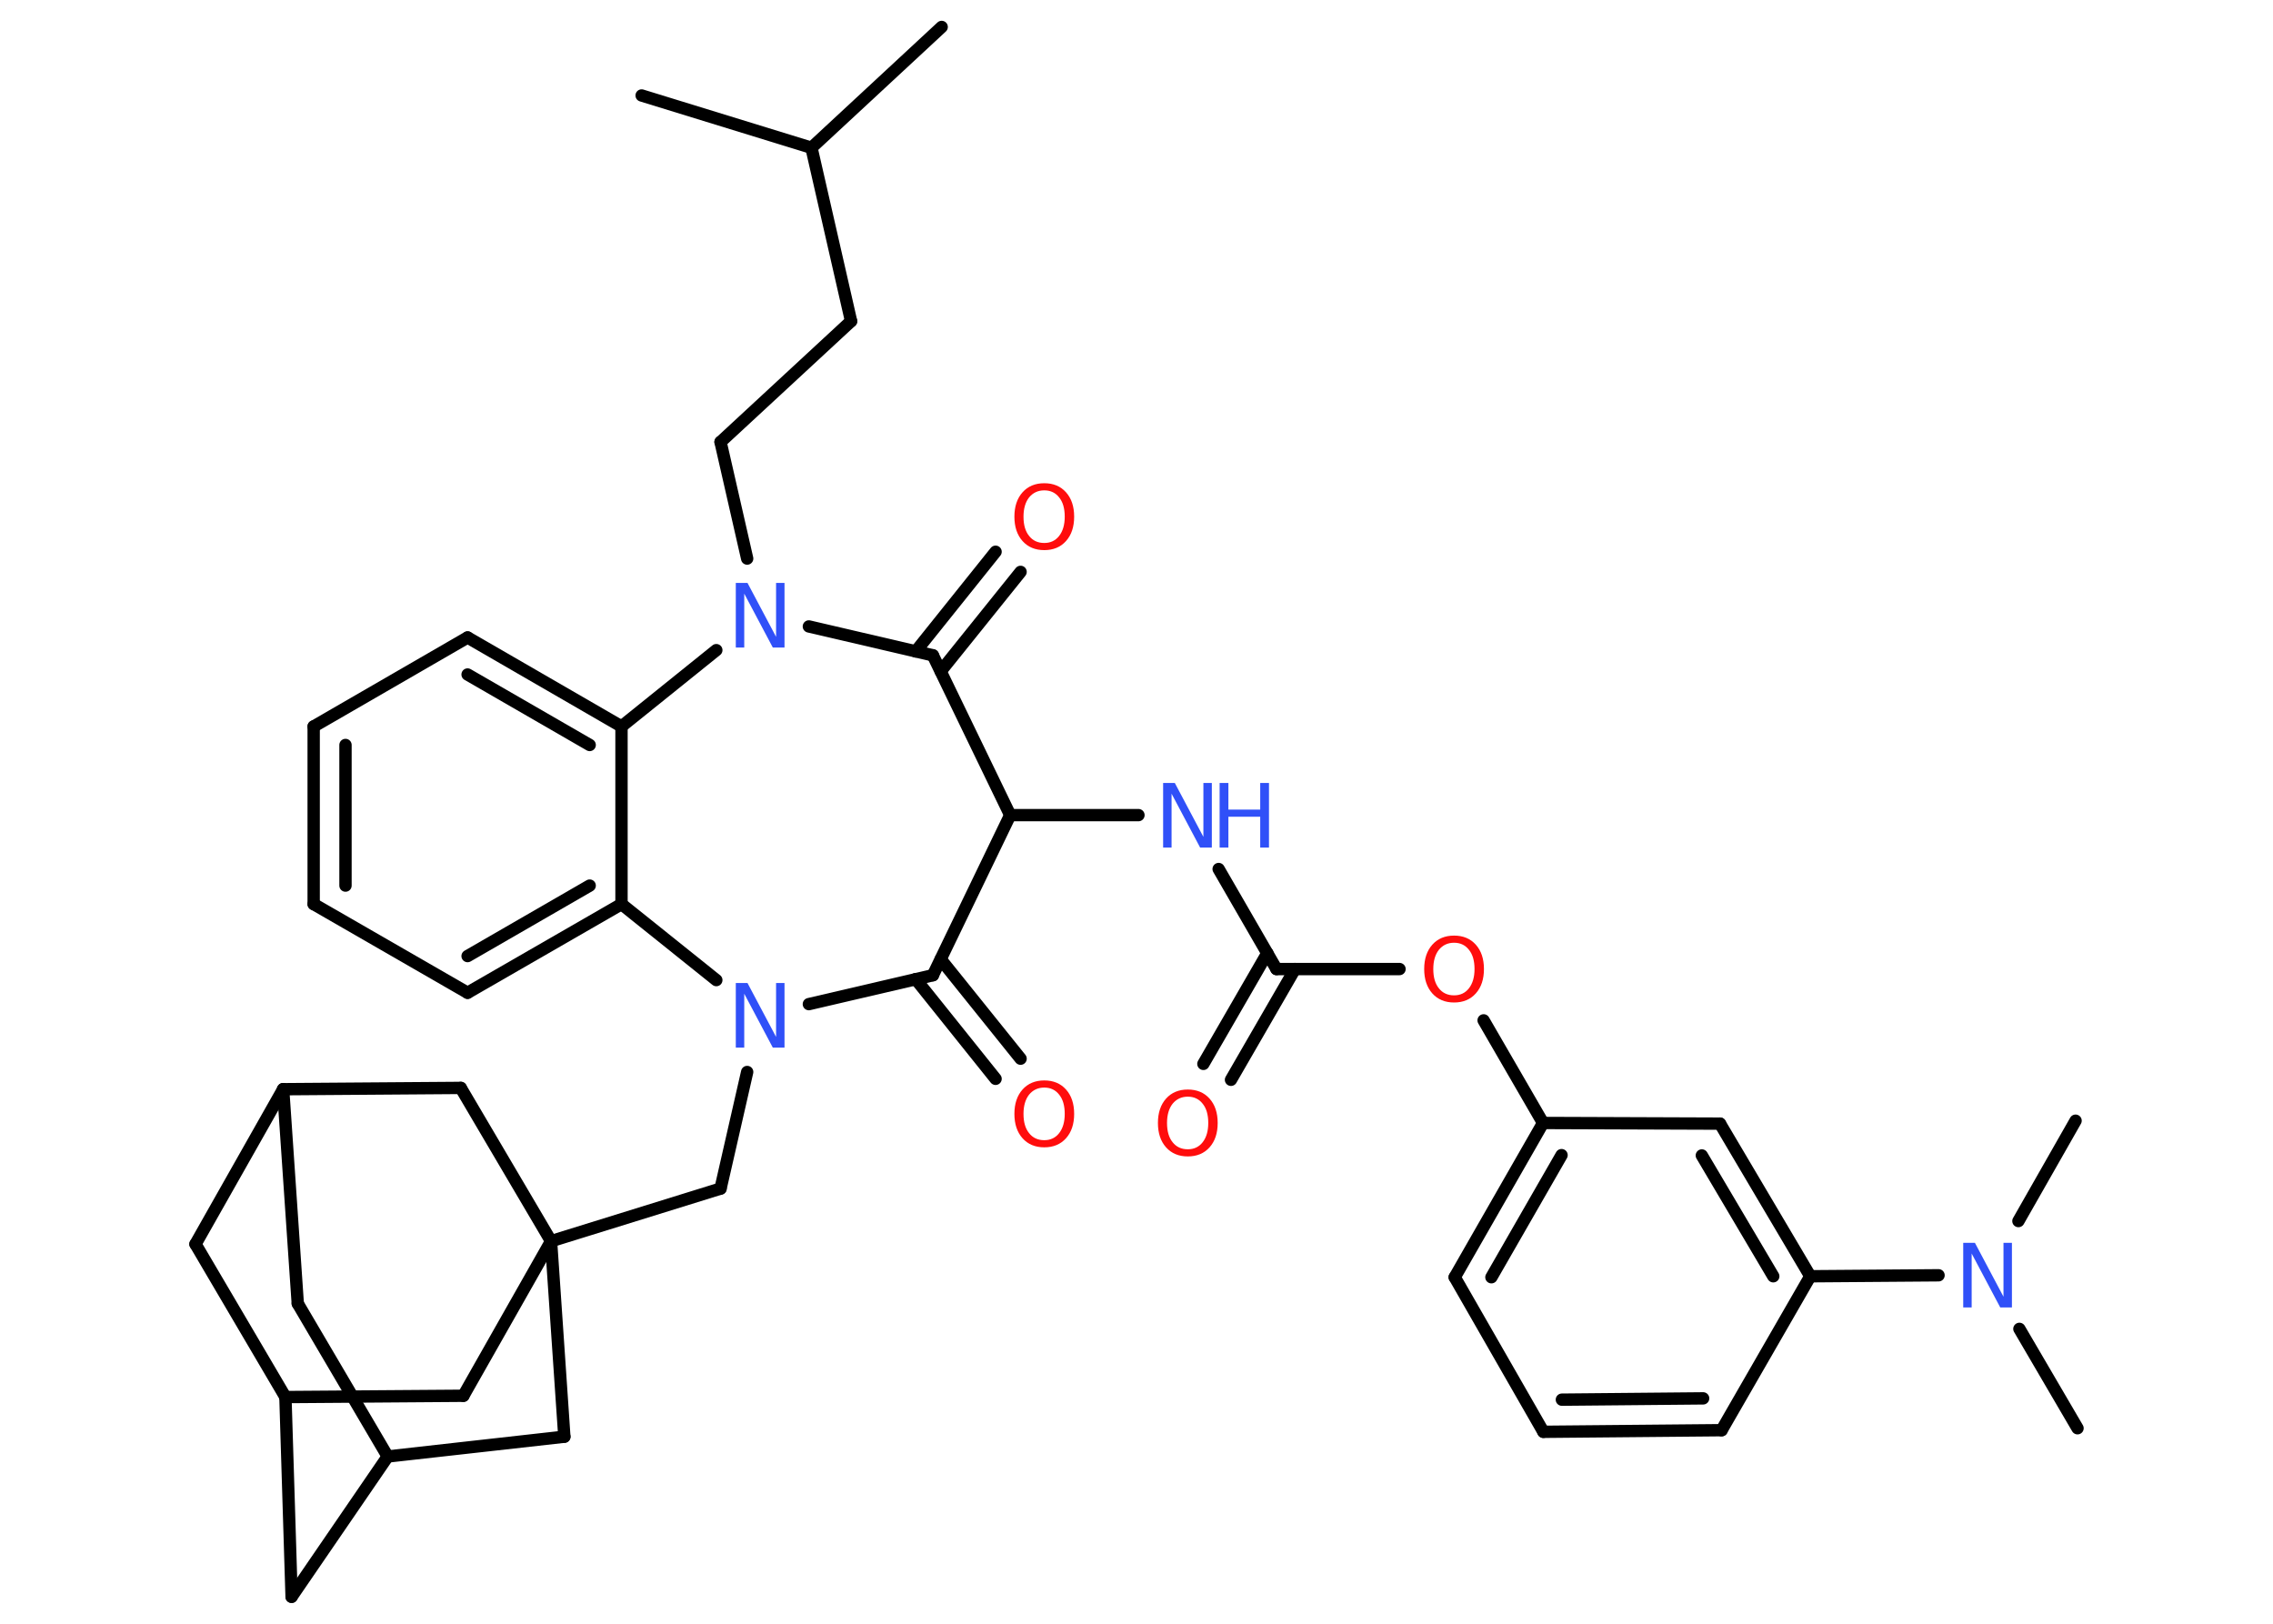 <?xml version='1.0' encoding='UTF-8'?>
<!DOCTYPE svg PUBLIC "-//W3C//DTD SVG 1.1//EN" "http://www.w3.org/Graphics/SVG/1.1/DTD/svg11.dtd">
<svg version='1.2' xmlns='http://www.w3.org/2000/svg' xmlns:xlink='http://www.w3.org/1999/xlink' width='70.0mm' height='50.0mm' viewBox='0 0 70.0 50.0'>
  <desc>Generated by the Chemistry Development Kit (http://github.com/cdk)</desc>
  <g stroke-linecap='round' stroke-linejoin='round' stroke='#000000' stroke-width='.38' fill='#3050F8'>
    <rect x='.0' y='.0' width='70.0' height='50.0' fill='#FFFFFF' stroke='none'/>
    <g id='mol1' class='mol'>
      <line id='mol1bnd1' class='bond' x1='29.0' y1='.83' x2='24.99' y2='4.55'/>
      <line id='mol1bnd2' class='bond' x1='24.99' y1='4.55' x2='19.76' y2='2.94'/>
      <line id='mol1bnd3' class='bond' x1='24.99' y1='4.55' x2='26.21' y2='9.89'/>
      <line id='mol1bnd4' class='bond' x1='26.21' y1='9.89' x2='22.19' y2='13.61'/>
      <line id='mol1bnd5' class='bond' x1='22.19' y1='13.61' x2='23.01' y2='17.2'/>
      <line id='mol1bnd6' class='bond' x1='24.91' y1='19.29' x2='28.73' y2='20.18'/>
      <g id='mol1bnd7' class='bond'>
        <line x1='28.2' y1='20.06' x2='30.66' y2='16.99'/>
        <line x1='28.97' y1='20.67' x2='31.43' y2='17.61'/>
      </g>
      <line id='mol1bnd8' class='bond' x1='28.73' y1='20.18' x2='31.11' y2='25.1'/>
      <line id='mol1bnd9' class='bond' x1='31.11' y1='25.1' x2='35.06' y2='25.1'/>
      <line id='mol1bnd10' class='bond' x1='37.53' y1='26.76' x2='39.31' y2='29.84'/>
      <g id='mol1bnd11' class='bond'>
        <line x1='39.88' y1='29.84' x2='37.91' y2='33.25'/>
        <line x1='39.03' y1='29.35' x2='37.06' y2='32.76'/>
      </g>
      <line id='mol1bnd12' class='bond' x1='39.31' y1='29.84' x2='43.1' y2='29.84'/>
      <line id='mol1bnd13' class='bond' x1='45.69' y1='31.42' x2='47.52' y2='34.58'/>
      <g id='mol1bnd14' class='bond'>
        <line x1='47.52' y1='34.58' x2='44.8' y2='39.33'/>
        <line x1='48.09' y1='35.57' x2='45.93' y2='39.33'/>
      </g>
      <line id='mol1bnd15' class='bond' x1='44.8' y1='39.33' x2='47.53' y2='44.09'/>
      <g id='mol1bnd16' class='bond'>
        <line x1='47.53' y1='44.09' x2='53.02' y2='44.04'/>
        <line x1='48.1' y1='43.1' x2='52.45' y2='43.06'/>
      </g>
      <line id='mol1bnd17' class='bond' x1='53.02' y1='44.04' x2='55.75' y2='39.3'/>
      <line id='mol1bnd18' class='bond' x1='55.75' y1='39.3' x2='59.7' y2='39.27'/>
      <line id='mol1bnd19' class='bond' x1='62.19' y1='40.92' x2='63.98' y2='43.98'/>
      <line id='mol1bnd20' class='bond' x1='62.16' y1='37.6' x2='63.92' y2='34.51'/>
      <g id='mol1bnd21' class='bond'>
        <line x1='55.75' y1='39.3' x2='52.97' y2='34.6'/>
        <line x1='54.61' y1='39.3' x2='52.41' y2='35.58'/>
      </g>
      <line id='mol1bnd22' class='bond' x1='47.52' y1='34.58' x2='52.97' y2='34.6'/>
      <line id='mol1bnd23' class='bond' x1='31.11' y1='25.1' x2='28.73' y2='30.03'/>
      <g id='mol1bnd24' class='bond'>
        <line x1='28.97' y1='29.54' x2='31.43' y2='32.6'/>
        <line x1='28.2' y1='30.15' x2='30.66' y2='33.22'/>
      </g>
      <line id='mol1bnd25' class='bond' x1='28.73' y1='30.03' x2='24.91' y2='30.92'/>
      <line id='mol1bnd26' class='bond' x1='23.01' y1='33.01' x2='22.19' y2='36.6'/>
      <line id='mol1bnd27' class='bond' x1='22.19' y1='36.6' x2='16.97' y2='38.22'/>
      <line id='mol1bnd28' class='bond' x1='16.97' y1='38.22' x2='14.27' y2='42.98'/>
      <line id='mol1bnd29' class='bond' x1='14.27' y1='42.98' x2='8.79' y2='43.02'/>
      <line id='mol1bnd30' class='bond' x1='8.79' y1='43.02' x2='8.98' y2='49.17'/>
      <line id='mol1bnd31' class='bond' x1='8.98' y1='49.17' x2='11.94' y2='44.85'/>
      <line id='mol1bnd32' class='bond' x1='11.94' y1='44.85' x2='9.17' y2='40.14'/>
      <line id='mol1bnd33' class='bond' x1='9.17' y1='40.14' x2='8.72' y2='33.54'/>
      <line id='mol1bnd34' class='bond' x1='8.72' y1='33.54' x2='6.02' y2='38.31'/>
      <line id='mol1bnd35' class='bond' x1='8.79' y1='43.02' x2='6.02' y2='38.31'/>
      <line id='mol1bnd36' class='bond' x1='8.72' y1='33.54' x2='14.19' y2='33.5'/>
      <line id='mol1bnd37' class='bond' x1='16.97' y1='38.22' x2='14.19' y2='33.5'/>
      <line id='mol1bnd38' class='bond' x1='11.94' y1='44.85' x2='17.38' y2='44.24'/>
      <line id='mol1bnd39' class='bond' x1='16.97' y1='38.22' x2='17.38' y2='44.24'/>
      <line id='mol1bnd40' class='bond' x1='22.06' y1='30.18' x2='19.14' y2='27.84'/>
      <g id='mol1bnd41' class='bond'>
        <line x1='14.4' y1='30.57' x2='19.14' y2='27.84'/>
        <line x1='14.4' y1='29.44' x2='18.16' y2='27.27'/>
      </g>
      <line id='mol1bnd42' class='bond' x1='14.4' y1='30.57' x2='9.66' y2='27.84'/>
      <g id='mol1bnd43' class='bond'>
        <line x1='9.66' y1='22.37' x2='9.66' y2='27.84'/>
        <line x1='10.64' y1='22.94' x2='10.64' y2='27.27'/>
      </g>
      <line id='mol1bnd44' class='bond' x1='9.66' y1='22.37' x2='14.4' y2='19.63'/>
      <g id='mol1bnd45' class='bond'>
        <line x1='19.14' y1='22.37' x2='14.4' y2='19.63'/>
        <line x1='18.16' y1='22.94' x2='14.4' y2='20.77'/>
      </g>
      <line id='mol1bnd46' class='bond' x1='19.14' y1='27.84' x2='19.14' y2='22.37'/>
      <line id='mol1bnd47' class='bond' x1='22.06' y1='20.02' x2='19.14' y2='22.37'/>
      <path id='mol1atm6' class='atom' d='M22.66 17.95h.36l.88 1.66v-1.66h.26v1.99h-.36l-.88 -1.66v1.66h-.26v-1.99z' stroke='none'/>
      <path id='mol1atm8' class='atom' d='M32.16 15.1q-.29 .0 -.47 .22q-.17 .22 -.17 .59q.0 .38 .17 .59q.17 .22 .47 .22q.29 .0 .46 -.22q.17 -.22 .17 -.59q.0 -.38 -.17 -.59q-.17 -.22 -.46 -.22zM32.16 14.88q.42 .0 .67 .28q.25 .28 .25 .75q.0 .47 -.25 .75q-.25 .28 -.67 .28q-.42 .0 -.67 -.28q-.25 -.28 -.25 -.75q.0 -.47 .25 -.75q.25 -.28 .67 -.28z' stroke='none' fill='#FF0D0D'/>
      <g id='mol1atm10' class='atom'>
        <path d='M35.82 24.11h.36l.88 1.66v-1.66h.26v1.99h-.36l-.88 -1.66v1.66h-.26v-1.99z' stroke='none'/>
        <path d='M37.56 24.11h.27v.82h.98v-.82h.27v1.99h-.27v-.95h-.98v.95h-.27v-1.99z' stroke='none'/>
      </g>
      <path id='mol1atm12' class='atom' d='M36.58 33.77q-.29 .0 -.47 .22q-.17 .22 -.17 .59q.0 .38 .17 .59q.17 .22 .47 .22q.29 .0 .46 -.22q.17 -.22 .17 -.59q.0 -.38 -.17 -.59q-.17 -.22 -.46 -.22zM36.58 33.55q.42 .0 .67 .28q.25 .28 .25 .75q.0 .47 -.25 .75q-.25 .28 -.67 .28q-.42 .0 -.67 -.28q-.25 -.28 -.25 -.75q.0 -.47 .25 -.75q.25 -.28 .67 -.28z' stroke='none' fill='#FF0D0D'/>
      <path id='mol1atm13' class='atom' d='M44.78 29.03q-.29 .0 -.47 .22q-.17 .22 -.17 .59q.0 .38 .17 .59q.17 .22 .47 .22q.29 .0 .46 -.22q.17 -.22 .17 -.59q.0 -.38 -.17 -.59q-.17 -.22 -.46 -.22zM44.78 28.81q.42 .0 .67 .28q.25 .28 .25 .75q.0 .47 -.25 .75q-.25 .28 -.67 .28q-.42 .0 -.67 -.28q-.25 -.28 -.25 -.75q.0 -.47 .25 -.75q.25 -.28 .67 -.28z' stroke='none' fill='#FF0D0D'/>
      <path id='mol1atm19' class='atom' d='M60.46 38.27h.36l.88 1.66v-1.66h.26v1.99h-.36l-.88 -1.66v1.66h-.26v-1.99z' stroke='none'/>
      <path id='mol1atm24' class='atom' d='M32.16 33.49q-.29 .0 -.47 .22q-.17 .22 -.17 .59q.0 .38 .17 .59q.17 .22 .47 .22q.29 .0 .46 -.22q.17 -.22 .17 -.59q.0 -.38 -.17 -.59q-.17 -.22 -.46 -.22zM32.16 33.27q.42 .0 .67 .28q.25 .28 .25 .75q.0 .47 -.25 .75q-.25 .28 -.67 .28q-.42 .0 -.67 -.28q-.25 -.28 -.25 -.75q.0 -.47 .25 -.75q.25 -.28 .67 -.28z' stroke='none' fill='#FF0D0D'/>
      <path id='mol1atm25' class='atom' d='M22.66 30.27h.36l.88 1.66v-1.66h.26v1.99h-.36l-.88 -1.66v1.66h-.26v-1.99z' stroke='none'/>
    </g>
  </g>
</svg>
